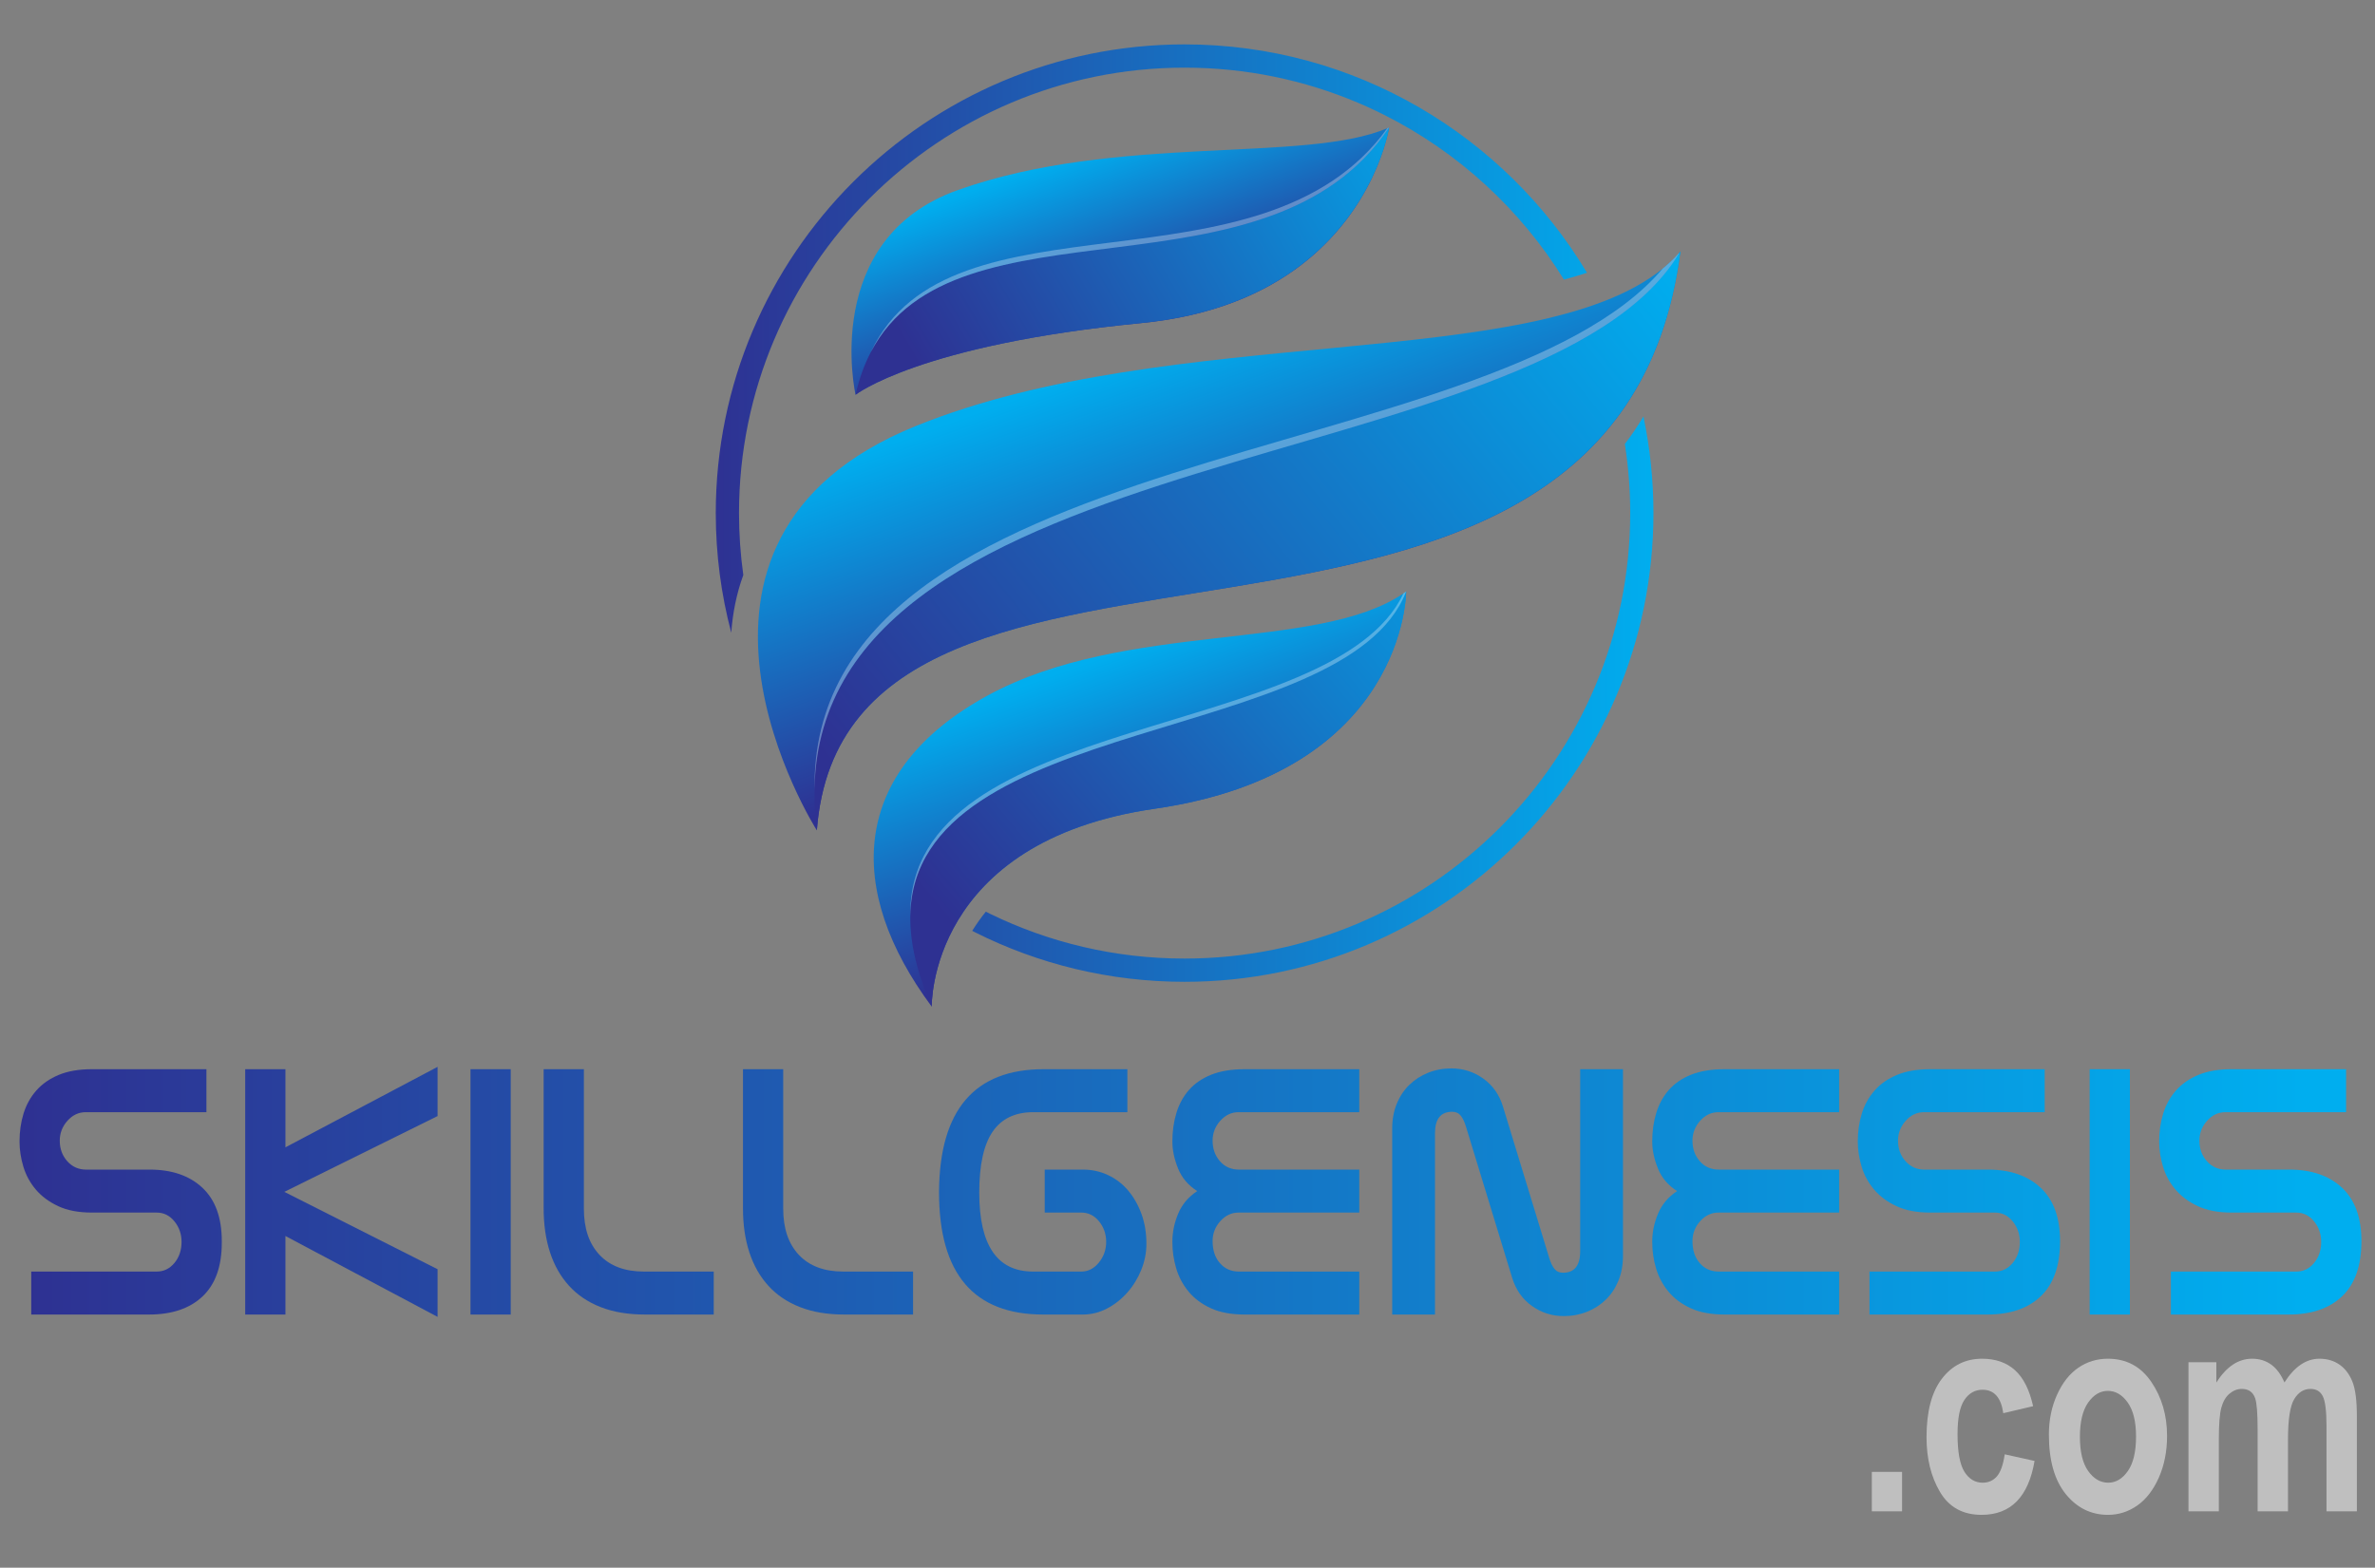 <?xml version="1.0" encoding="UTF-8" standalone="no"?>
<!-- Created with Inkscape (http://www.inkscape.org/) -->

<svg
   xmlns:dc="http://purl.org/dc/elements/1.1/"
   xmlns:cc="http://creativecommons.org/ns#"
   xmlns:rdf="http://www.w3.org/1999/02/22-rdf-syntax-ns#"
   xmlns:svg="http://www.w3.org/2000/svg"
   xmlns="http://www.w3.org/2000/svg"
   xmlns:sodipodi="http://sodipodi.sourceforge.net/DTD/sodipodi-0.dtd"
   xmlns:inkscape="http://www.inkscape.org/namespaces/inkscape"
   version="1.1"
   id="svg1226"
   xml:space="preserve"
   width="816"
   height="538.787"
   viewBox="0 0 816 538.787"
   sodipodi:docname="skillgenisis-recolored.svg"
   inkscape:version="0.92.3 (2405546, 2018-03-11)"><rect x="0" y="0" width="816" height="538.787" fill="#808080" stroke="none"/><defs
     id="defs1230"><clipPath
       clipPathUnits="userSpaceOnUse"
       id="clipPath1244"><path
         d="M 0,404.09 H 612 V 0 H 0 Z"
         id="path1242"
         inkscape:connector-curvature="0" /></clipPath><clipPath
       clipPathUnits="userSpaceOnUse"
       id="clipPath1834"><path
         d="M 0,1500 H 1500 V 0 H 0 Z"
         id="path1832"
         inkscape:connector-curvature="0" /></clipPath><clipPath
       clipPathUnits="userSpaceOnUse"
       id="clipPath1842"><path
         d="m 131.653,921.359 h 195.866 v -84.93 H 131.653 Z"
         id="path1840"
         inkscape:connector-curvature="0" /></clipPath><clipPath
       clipPathUnits="userSpaceOnUse"
       id="clipPath1814"><path
         d="m 131.653,836.429 c -0.026,-0.076 -0.077,-0.154 -0.129,-0.232 v 0 c -2.399,-4.643 -4.309,-9.932 -5.65,-15.892 v 0 c 0,0 24.07,18.937 107.916,27.089 v 0 c 53.715,5.237 77.062,34.133 86.918,54.203 v 0 c 0.128,0.284 0.258,0.542 0.387,0.775 v 0 c 5.211,10.888 6.424,18.988 6.424,18.988 v 0 C 281.622,852.502 163.515,897.599 131.653,836.429"
         id="path1812"
         inkscape:connector-curvature="0" /></clipPath><linearGradient
       x1="0"
       y1="0"
       x2="1"
       y2="0"
       gradientUnits="userSpaceOnUse"
       gradientTransform="matrix(194.691,113.032,113.032,-194.691,154.623,823.462)"
       spreadMethod="pad"
       id="linearGradient1824"><stop
         style="stop-opacity:1;stop-color:#2e3192"
         offset="0"
         id="stop1820" /><stop
         style="stop-opacity:1;stop-color:#00aeef"
         offset="1"
         id="stop1822" /></linearGradient><clipPath
       clipPathUnits="userSpaceOnUse"
       id="clipPath1790"><path
         d="M 0,1500 H 1500 V 0 H 0 Z"
         id="path1788"
         inkscape:connector-curvature="0" /></clipPath><clipPath
       clipPathUnits="userSpaceOnUse"
       id="clipPath1798"><path
         d="M 146.559,745.876 H 333.865 V 623.305 H 146.559 Z"
         id="path1796"
         inkscape:connector-curvature="0" /></clipPath><clipPath
       clipPathUnits="userSpaceOnUse"
       id="clipPath1770"><path
         d="M 333.865,745.694 C 310.852,687.235 147.777,700.418 146.565,623.305 v 0 c -0.155,-9.856 2.347,-21.181 8.101,-34.312 v 0 c 0,0 -1.419,62.407 84.284,74.815 v 0 c 95.017,13.752 95.017,82.118 95.017,82.118 v 0 c -0.024,-0.076 -0.05,-0.154 -0.102,-0.232"
         id="path1768"
         inkscape:connector-curvature="0" /></clipPath><linearGradient
       x1="0"
       y1="0"
       x2="1"
       y2="0"
       gradientUnits="userSpaceOnUse"
       gradientTransform="matrix(205.746,172.853,172.853,-205.746,165.04,616.805)"
       spreadMethod="pad"
       id="linearGradient1780"><stop
         style="stop-opacity:1;stop-color:#2e3192"
         offset="0"
         id="stop1776" /><stop
         style="stop-opacity:1;stop-color:#00aeef"
         offset="1"
         id="stop1778" /></linearGradient><clipPath
       clipPathUnits="userSpaceOnUse"
       id="clipPath1746"><path
         d="M 0,1500 H 1500 V 0 H 0 Z"
         id="path1744"
         inkscape:connector-curvature="0" /></clipPath><clipPath
       clipPathUnits="userSpaceOnUse"
       id="clipPath1754"><path
         d="M 110.358,873.941 H 437.113 V 670.852 H 110.358 Z"
         id="path1752"
         inkscape:connector-curvature="0" /></clipPath><clipPath
       clipPathUnits="userSpaceOnUse"
       id="clipPath1726"><path
         d="M 437.061,873.633 C 385.05,788.057 112.227,805.317 110.369,670.853 v 0 c -0.078,-4.85 0.207,-9.934 0.876,-15.222 v 0 c 10.965,144.474 301.85,28.38 326.358,218.852 v 0 c -0.181,-0.284 -0.336,-0.568 -0.542,-0.85"
         id="path1724"
         inkscape:connector-curvature="0" /></clipPath><linearGradient
       x1="0"
       y1="0"
       x2="1"
       y2="0"
       gradientUnits="userSpaceOnUse"
       gradientTransform="matrix(287.014,227.676,227.676,-287.014,134.728,658.656)"
       spreadMethod="pad"
       id="linearGradient1736"><stop
         style="stop-opacity:1;stop-color:#2e3192"
         offset="0"
         id="stop1732" /><stop
         style="stop-opacity:1;stop-color:#00aeef"
         offset="1"
         id="stop1734" /></linearGradient><clipPath
       clipPathUnits="userSpaceOnUse"
       id="clipPath1706"><path
         d="m 333.865,745.876 c -0.31,-0.232 -0.619,-0.464 -0.928,-0.672 v 0 C 300.198,722.966 227.78,734.989 175.744,706.584 v 0 c -52.295,-28.56 -53.843,-73.528 -21.078,-117.591 v 0 c 0,0 -1.419,62.407 84.284,74.815 v 0 c 95.017,13.752 95.017,82.118 95.017,82.118 v 0 c -0.024,-0.025 -0.076,-0.05 -0.102,-0.05"
         id="path1704"
         inkscape:connector-curvature="0" /></clipPath><linearGradient
       x1="0"
       y1="0"
       x2="1"
       y2="0"
       gradientUnits="userSpaceOnUse"
       gradientTransform="matrix(-33.166,92.866,92.866,33.166,254.939,629.129)"
       spreadMethod="pad"
       id="linearGradient1716"><stop
         style="stop-opacity:1;stop-color:#2e3192"
         offset="0"
         id="stop1712" /><stop
         style="stop-opacity:1;stop-color:#00aeef"
         offset="1"
         id="stop1714" /></linearGradient><clipPath
       clipPathUnits="userSpaceOnUse"
       id="clipPath1686"><path
         d="m 326.848,921.076 c -31.32,-13.313 -102.371,-2.063 -162.275,-23.375 v 0 C 112.536,879.23 125.874,820.305 125.874,820.305 v 0 c 0,0 24.07,18.937 107.916,27.089 v 0 c 54.411,5.315 77.681,34.88 87.305,54.978 v 0 c 5.211,10.888 6.424,18.988 6.424,18.988 v 0 c -0.233,-0.104 -0.439,-0.206 -0.671,-0.284"
         id="path1684"
         inkscape:connector-curvature="0" /></clipPath><linearGradient
       x1="0"
       y1="0"
       x2="1"
       y2="0"
       gradientUnits="userSpaceOnUse"
       gradientTransform="matrix(-23.647,66.21,66.21,23.647,235.408,846.441)"
       spreadMethod="pad"
       id="linearGradient1696"><stop
         style="stop-opacity:1;stop-color:#2e3192"
         offset="0"
         id="stop1692" /><stop
         style="stop-opacity:1;stop-color:#00aeef"
         offset="1"
         id="stop1694" /></linearGradient><clipPath
       clipPathUnits="userSpaceOnUse"
       id="clipPath1666"><path
         d="m 437.113,873.94 c -1.859,-2.141 -3.948,-4.101 -6.218,-5.959 v 0 C 382.289,828.458 245.323,847.704 148.654,808.489 v 0 C 41.589,765.069 111.245,655.631 111.245,655.631 v 0 c 10.965,144.474 301.85,28.38 326.358,218.852 v 0 c -0.155,-0.181 -0.31,-0.361 -0.49,-0.543"
         id="path1664"
         inkscape:connector-curvature="0" /></clipPath><linearGradient
       x1="0"
       y1="0"
       x2="1"
       y2="0"
       gradientUnits="userSpaceOnUse"
       gradientTransform="matrix(-41.487,116.165,116.165,41.487,287.41,723.955)"
       spreadMethod="pad"
       id="linearGradient1676"><stop
         style="stop-opacity:1;stop-color:#2e3192"
         offset="0"
         id="stop1672" /><stop
         style="stop-opacity:1;stop-color:#00aeef"
         offset="1"
         id="stop1674" /></linearGradient><clipPath
       clipPathUnits="userSpaceOnUse"
       id="clipPath1646"><path
         d="m 73.048,775.57 c 0,-15.628 2.031,-30.784 5.856,-45.229 v 0 c 0.522,7.292 1.933,14.641 4.551,21.819 v 0 c -1.068,7.651 -1.622,15.465 -1.622,23.41 v 0 c 0,92.849 75.555,168.398 168.405,168.398 v 0 c 23.205,0 45.344,-4.723 65.483,-13.256 v 0 c 2.128,-0.897 4.224,-1.843 6.305,-2.83 v 0 c 0.204,-0.089 0.399,-0.187 0.595,-0.277 v 0 c 1.012,-0.481 2.007,-0.97 3.002,-1.476 v 0 c 28.01,-14.079 51.575,-35.752 67.979,-62.294 v 0 c 2.993,0.816 5.905,1.673 8.712,2.594 v 0 c -30.996,51.674 -87.564,86.332 -152.076,86.332 v 0 c -97.711,0 -177.19,-79.48 -177.19,-177.191 m 343.572,26.135 c 1.33,-8.516 2.023,-17.243 2.023,-26.135 v 0 c 0,-92.857 -75.556,-168.405 -168.405,-168.405 v 0 c -26.306,0 -51.225,6.068 -73.436,16.885 v 0 c -0.571,0.277 -1.134,0.554 -1.696,0.84 v 0 c -1.95,-2.414 -3.646,-4.838 -5.139,-7.243 v 0 c 0.383,-0.205 0.767,-0.4 1.158,-0.596 v 0 c 23.818,-11.949 50.694,-18.671 79.113,-18.671 v 0 c 97.694,0 177.19,79.496 177.19,177.19 v 0 c 0,12.52 -1.305,24.732 -3.785,36.518 v 0 c -2.178,-3.654 -4.518,-7.113 -7.023,-10.383"
         id="path1644"
         inkscape:connector-curvature="0" /></clipPath><linearGradient
       x1="0"
       y1="0"
       x2="1"
       y2="0"
       gradientUnits="userSpaceOnUse"
       gradientTransform="matrix(354.381,0,0,-354.381,73.047,775.57)"
       spreadMethod="pad"
       id="linearGradient1656"><stop
         style="stop-opacity:1;stop-color:#2e3192"
         offset="0"
         id="stop1652" /><stop
         style="stop-opacity:1;stop-color:#00aeef"
         offset="1"
         id="stop1654" /></linearGradient><clipPath
       clipPathUnits="userSpaceOnUse"
       id="clipPath1624"><path
         d="M 0,1500 H 1500 V 0 H 0 Z"
         id="path1622"
         inkscape:connector-curvature="0" /></clipPath><clipPath
       clipPathUnits="userSpaceOnUse"
       id="clipPath1604"><path
         d="m 1376.735,808.919 c -5.181,0 -9.604,-0.71 -13.268,-2.126 v 0 c -3.665,-1.417 -6.671,-3.372 -9.017,-5.864 v 0 c -2.346,-2.492 -4.058,-5.377 -5.131,-8.65 v 0 c -1.077,-3.276 -1.613,-6.77 -1.613,-10.483 v 0 c 0,-3.129 0.513,-6.282 1.539,-9.457 v 0 c 1.027,-3.177 2.687,-6.037 4.985,-8.576 v 0 c 2.295,-2.544 5.278,-4.619 8.944,-6.232 v 0 c 3.665,-1.613 8.185,-2.419 13.561,-2.419 v 0 h 25.95 c 2.834,0 5.206,-1.1 7.112,-3.299 v 0 c 1.906,-2.199 2.858,-4.765 2.858,-7.697 v 0 c 0,-3.13 -0.952,-5.769 -2.858,-7.917 v 0 c -1.906,-2.151 -4.278,-3.225 -7.112,-3.225 v 0 h -50.287 v -16.129 h 47.209 c 9.185,0 16.347,2.296 21.479,6.891 v 0 c 5.131,4.594 7.697,11.485 7.697,20.673 v 0 c 0,8.797 -2.591,15.468 -7.77,20.013 v 0 c -5.182,4.545 -12.221,6.817 -21.112,6.817 v 0 h -25.511 c -3.031,0 -5.549,1.049 -7.551,3.152 v 0 c -2.005,2.101 -3.006,4.667 -3.006,7.698 v 0 c 0,2.833 1.026,5.326 3.079,7.477 v 0 c 2.053,2.149 4.495,3.226 7.331,3.226 v 0 h 48.382 v 16.127 z"
         id="path1602"
         inkscape:connector-curvature="0" /></clipPath><linearGradient
       x1="0"
       y1="0"
       x2="1"
       y2="0"
       gradientUnits="userSpaceOnUse"
       gradientTransform="matrix(913.021,-9.191,-9.191,-913.021,492.793,771.89)"
       spreadMethod="pad"
       id="linearGradient1614"><stop
         style="stop-opacity:1;stop-color:#2e3192"
         offset="0"
         id="stop1610" /><stop
         style="stop-opacity:1;stop-color:#00aeef"
         offset="1"
         id="stop1612" /></linearGradient><clipPath
       clipPathUnits="userSpaceOnUse"
       id="clipPath1584"><path
         d="m 1319.85,716.845 h 16.127 v 92.074 h -16.127 z"
         id="path1582"
         inkscape:connector-curvature="0" /></clipPath><linearGradient
       x1="0"
       y1="0"
       x2="1"
       y2="0"
       gradientUnits="userSpaceOnUse"
       gradientTransform="matrix(913.021,-9.191,-9.191,-913.021,492.787,771.29)"
       spreadMethod="pad"
       id="linearGradient1594"><stop
         style="stop-opacity:1;stop-color:#2e3192"
         offset="0"
         id="stop1590" /><stop
         style="stop-opacity:1;stop-color:#00aeef"
         offset="1"
         id="stop1592" /></linearGradient><clipPath
       clipPathUnits="userSpaceOnUse"
       id="clipPath1564"><path
         d="m 1255.927,808.919 c -5.182,0 -9.603,-0.71 -13.269,-2.126 v 0 c -3.665,-1.417 -6.671,-3.372 -9.016,-5.864 v 0 c -2.346,-2.492 -4.058,-5.377 -5.132,-8.65 v 0 c -1.077,-3.276 -1.613,-6.77 -1.613,-10.483 v 0 c 0,-3.129 0.513,-6.282 1.539,-9.457 v 0 c 1.027,-3.177 2.688,-6.037 4.986,-8.576 v 0 c 2.295,-2.544 5.277,-4.619 8.943,-6.232 v 0 c 3.665,-1.613 8.185,-2.419 13.562,-2.419 v 0 h 25.95 c 2.834,0 5.205,-1.1 7.111,-3.299 v 0 c 1.906,-2.199 2.858,-4.765 2.858,-7.697 v 0 c 0,-3.13 -0.952,-5.769 -2.858,-7.917 v 0 c -1.906,-2.151 -4.277,-3.225 -7.111,-3.225 v 0 h -50.288 v -16.129 h 47.21 c 9.186,0 16.347,2.296 21.479,6.891 v 0 c 5.131,4.594 7.696,11.485 7.696,20.673 v 0 c 0,8.797 -2.591,15.468 -7.77,20.013 v 0 c -5.181,4.545 -12.219,6.817 -21.112,6.817 v 0 h -25.511 c -3.031,0 -5.549,1.049 -7.551,3.152 v 0 c -2.005,2.101 -3.006,4.667 -3.006,7.698 v 0 c 0,2.833 1.027,5.326 3.079,7.477 v 0 c 2.053,2.149 4.496,3.226 7.331,3.226 v 0 h 48.383 v 16.127 z"
         id="path1562"
         inkscape:connector-curvature="0" /></clipPath><linearGradient
       x1="0"
       y1="0"
       x2="1"
       y2="0"
       gradientUnits="userSpaceOnUse"
       gradientTransform="matrix(913.021,-9.191,-9.191,-913.021,492.781,770.674)"
       spreadMethod="pad"
       id="linearGradient1574"><stop
         style="stop-opacity:1;stop-color:#2e3192"
         offset="0"
         id="stop1570" /><stop
         style="stop-opacity:1;stop-color:#00aeef"
         offset="1"
         id="stop1572" /></linearGradient><clipPath
       clipPathUnits="userSpaceOnUse"
       id="clipPath1544"><path
         d="m 1173.53,808.919 c -5.278,0 -9.75,-0.685 -13.415,-2.052 v 0 c -3.665,-1.371 -6.648,-3.276 -8.943,-5.719 v 0 c -2.298,-2.443 -3.984,-5.328 -5.059,-8.649 v 0 c -1.076,-3.325 -1.612,-6.892 -1.612,-10.703 v 0 c 0,-3.226 0.756,-6.598 2.273,-10.117 v 0 c 1.513,-3.518 4.079,-6.354 7.696,-8.503 v 0 c -3.519,-2.151 -6.061,-4.962 -7.623,-8.431 v 0 c -1.565,-3.47 -2.346,-7.014 -2.346,-10.629 v 0 c 0,-3.422 0.512,-6.744 1.539,-9.97 v 0 c 1.026,-3.225 2.688,-6.134 4.985,-8.724 v 0 c 2.295,-2.59 5.278,-4.668 8.944,-6.23 v 0 c 3.664,-1.565 8.184,-2.347 13.561,-2.347 v 0 h 45.89 v 16.129 h -48.236 c -3.129,0 -5.67,1.048 -7.624,3.151 v 0 c -1.955,2.102 -2.932,4.861 -2.932,8.284 v 0 c 0,2.833 1.026,5.326 3.079,7.477 v 0 c 2.053,2.149 4.495,3.226 7.331,3.226 v 0 h 48.382 v 16.127 h -48.236 c -3.129,0 -5.67,1.049 -7.624,3.152 v 0 c -1.955,2.101 -2.932,4.667 -2.932,7.698 v 0 c 0,2.833 1.026,5.326 3.079,7.477 v 0 c 2.053,2.149 4.495,3.226 7.331,3.226 v 0 h 48.382 v 16.127 z"
         id="path1542"
         inkscape:connector-curvature="0" /></clipPath><linearGradient
       x1="0"
       y1="0"
       x2="1"
       y2="0"
       gradientUnits="userSpaceOnUse"
       gradientTransform="matrix(913.021,-9.191,-9.191,-913.021,492.774,769.965)"
       spreadMethod="pad"
       id="linearGradient1554"><stop
         style="stop-opacity:1;stop-color:#2e3192"
         offset="0"
         id="stop1550" /><stop
         style="stop-opacity:1;stop-color:#00aeef"
         offset="1"
         id="stop1552" /></linearGradient><clipPath
       clipPathUnits="userSpaceOnUse"
       id="clipPath1524"><path
         d="m 1054.701,807.6 c -2.884,-1.077 -5.401,-2.591 -7.551,-4.545 v 0 c -2.151,-1.957 -3.837,-4.326 -5.057,-7.111 v 0 c -1.224,-2.786 -1.833,-5.89 -1.833,-9.31 v 0 -69.789 h 17.154 v 68.03 c 0,5.374 2.295,8.064 6.891,8.064 v 0 c 1.465,0 2.613,-0.491 3.445,-1.467 v 0 c 0.829,-0.978 1.539,-2.396 2.126,-4.252 v 0 l 18.473,-56.593 c 1.466,-4.496 4.105,-8.016 7.918,-10.556 v 0 c 3.811,-2.542 8.063,-3.812 12.754,-3.812 v 0 c 3.322,0 6.426,0.539 9.311,1.613 v 0 c 2.882,1.074 5.399,2.589 7.55,4.545 v 0 c 2.149,1.954 3.835,4.325 5.058,7.11 v 0 c 1.221,2.787 1.833,5.888 1.833,9.311 v 0 70.081 h -17.154 v -68.322 c 0,-5.376 -2.297,-8.064 -6.89,-8.064 v 0 c -1.466,0 -2.616,0.488 -3.446,1.467 v 0 c -0.832,0.976 -1.54,2.393 -2.126,4.251 v 0 l -18.473,56.593 c -1.467,4.495 -4.106,8.014 -7.918,10.556 v 0 c -3.811,2.541 -8.063,3.812 -12.755,3.812 v 0 c -3.323,0 -6.428,-0.538 -9.31,-1.612"
         id="path1522"
         inkscape:connector-curvature="0" /></clipPath><linearGradient
       x1="0"
       y1="0"
       x2="1"
       y2="0"
       gradientUnits="userSpaceOnUse"
       gradientTransform="matrix(913.021,-9.191,-9.191,-913.021,492.763,768.86)"
       spreadMethod="pad"
       id="linearGradient1534"><stop
         style="stop-opacity:1;stop-color:#2e3192"
         offset="0"
         id="stop1530" /><stop
         style="stop-opacity:1;stop-color:#00aeef"
         offset="1"
         id="stop1532" /></linearGradient><clipPath
       clipPathUnits="userSpaceOnUse"
       id="clipPath1504"><path
         d="m 981.175,808.919 c -5.278,0 -9.749,-0.685 -13.414,-2.052 v 0 c -3.667,-1.371 -6.648,-3.276 -8.943,-5.719 v 0 c -2.299,-2.443 -3.985,-5.328 -5.059,-8.649 v 0 c -1.077,-3.325 -1.612,-6.892 -1.612,-10.703 v 0 c 0,-3.226 0.755,-6.598 2.272,-10.117 v 0 c 1.513,-3.518 4.08,-6.354 7.697,-8.503 v 0 c -3.52,-2.151 -6.061,-4.962 -7.624,-8.431 v 0 c -1.564,-3.47 -2.345,-7.014 -2.345,-10.629 v 0 c 0,-3.422 0.512,-6.744 1.539,-9.97 v 0 c 1.026,-3.225 2.687,-6.134 4.985,-8.724 v 0 c 2.295,-2.59 5.278,-4.668 8.943,-6.23 v 0 c 3.665,-1.565 8.185,-2.347 13.561,-2.347 v 0 h 45.891 v 16.129 H 978.83 c -3.13,0 -5.67,1.048 -7.624,3.151 v 0 c -1.956,2.102 -2.933,4.861 -2.933,8.284 v 0 c 0,2.833 1.027,5.326 3.08,7.477 v 0 c 2.052,2.149 4.494,3.226 7.33,3.226 v 0 h 48.383 v 16.127 H 978.83 c -3.13,0 -5.67,1.049 -7.624,3.152 v 0 c -1.956,2.101 -2.933,4.667 -2.933,7.698 v 0 c 0,2.833 1.027,5.326 3.08,7.477 v 0 c 2.052,2.149 4.494,3.226 7.33,3.226 v 0 h 48.383 v 16.127 z"
         id="path1502"
         inkscape:connector-curvature="0" /></clipPath><linearGradient
       x1="0"
       y1="0"
       x2="1"
       y2="0"
       gradientUnits="userSpaceOnUse"
       gradientTransform="matrix(913.021,-9.191,-9.191,-913.021,492.754,768.029)"
       spreadMethod="pad"
       id="linearGradient1514"><stop
         style="stop-opacity:1;stop-color:#2e3192"
         offset="0"
         id="stop1510" /><stop
         style="stop-opacity:1;stop-color:#00aeef"
         offset="1"
         id="stop1512" /></linearGradient><clipPath
       clipPathUnits="userSpaceOnUse"
       id="clipPath1484"><path
         d="m 900.539,808.919 c -27.662,0 -41.638,-15.248 -41.932,-45.743 v 0 -0.44 c 0,-30.594 13.928,-45.891 41.785,-45.891 v 0 h 15.834 c 3.42,0 6.672,0.757 9.751,2.273 v 0 c 3.079,1.515 5.79,3.519 8.137,6.011 v 0 c 2.345,2.493 4.201,5.327 5.571,8.504 v 0 c 1.368,3.175 2.052,6.425 2.052,9.75 v 0 c 0,4.104 -0.66,7.843 -1.979,11.216 v 0 c -1.32,3.372 -3.104,6.304 -5.352,8.796 v 0 c -2.249,2.493 -4.936,4.422 -8.063,5.792 v 0 c -3.129,1.368 -6.451,2.052 -9.97,2.052 v 0 h -15.395 v -16.127 h 14.661 c 2.834,0 5.206,-1.1 7.112,-3.299 v 0 c 1.906,-2.199 2.858,-4.765 2.858,-7.697 v 0 c 0,-2.933 -0.977,-5.523 -2.932,-7.77 v 0 c -1.956,-2.25 -4.302,-3.372 -7.038,-3.372 v 0 h -19.352 c -14.368,0 -21.553,9.871 -21.553,29.615 v 0 c 0,10.359 1.782,17.983 5.352,22.872 v 0 c 3.567,4.887 9.017,7.331 16.347,7.331 v 0 h 37.681 v 16.127 z"
         id="path1482"
         inkscape:connector-curvature="0" /></clipPath><linearGradient
       x1="0"
       y1="0"
       x2="1"
       y2="0"
       gradientUnits="userSpaceOnUse"
       gradientTransform="matrix(913.021,-9.191,-9.191,-913.021,492.746,767.154)"
       spreadMethod="pad"
       id="linearGradient1494"><stop
         style="stop-opacity:1;stop-color:#2e3192"
         offset="0"
         id="stop1490" /><stop
         style="stop-opacity:1;stop-color:#00aeef"
         offset="1"
         id="stop1492" /></linearGradient><clipPath
       clipPathUnits="userSpaceOnUse"
       id="clipPath1464"><path
         d="m 780.023,808.919 v -52.195 c 0,-6.157 0.854,-11.68 2.565,-16.567 v 0 c 1.709,-4.889 4.251,-9.067 7.624,-12.535 v 0 c 3.372,-3.47 7.598,-6.134 12.682,-7.99 v 0 c 5.082,-1.859 10.997,-2.787 17.74,-2.787 v 0 h 27.564 v 16.129 h -28.004 c -7.624,0 -13.538,2.075 -17.74,6.23 v 0 c -4.203,4.154 -6.303,9.945 -6.303,17.374 v 0 52.341 z"
         id="path1462"
         inkscape:connector-curvature="0" /></clipPath><linearGradient
       x1="0"
       y1="0"
       x2="1"
       y2="0"
       gradientUnits="userSpaceOnUse"
       gradientTransform="matrix(913.021,-9.191,-9.191,-913.021,492.735,766.058)"
       spreadMethod="pad"
       id="linearGradient1474"><stop
         style="stop-opacity:1;stop-color:#2e3192"
         offset="0"
         id="stop1470" /><stop
         style="stop-opacity:1;stop-color:#00aeef"
         offset="1"
         id="stop1472" /></linearGradient><clipPath
       clipPathUnits="userSpaceOnUse"
       id="clipPath1444"><path
         d="m 700.118,808.919 v -52.195 c 0,-6.157 0.854,-11.68 2.566,-16.567 v 0 c 1.709,-4.889 4.252,-9.067 7.624,-12.535 v 0 c 3.371,-3.47 7.599,-6.134 12.682,-7.99 v 0 c 5.081,-1.859 10.996,-2.787 17.74,-2.787 v 0 h 27.564 v 16.129 H 740.29 c -7.623,0 -13.538,2.075 -17.739,6.23 v 0 c -4.205,4.154 -6.306,9.945 -6.306,17.374 v 0 52.341 z"
         id="path1442"
         inkscape:connector-curvature="0" /></clipPath><linearGradient
       x1="0"
       y1="0"
       x2="1"
       y2="0"
       gradientUnits="userSpaceOnUse"
       gradientTransform="matrix(913.021,-9.191,-9.191,-913.021,492.726,765.254)"
       spreadMethod="pad"
       id="linearGradient1454"><stop
         style="stop-opacity:1;stop-color:#2e3192"
         offset="0"
         id="stop1450" /><stop
         style="stop-opacity:1;stop-color:#00aeef"
         offset="1"
         id="stop1452" /></linearGradient><clipPath
       clipPathUnits="userSpaceOnUse"
       id="clipPath1424"><path
         d="m 670.796,716.845 h 16.127 v 92.074 h -16.127 z"
         id="path1422"
         inkscape:connector-curvature="0" /></clipPath><linearGradient
       x1="0"
       y1="0"
       x2="1"
       y2="0"
       gradientUnits="userSpaceOnUse"
       gradientTransform="matrix(913.021,-9.191,-9.191,-913.021,492.721,764.756)"
       spreadMethod="pad"
       id="linearGradient1434"><stop
         style="stop-opacity:1;stop-color:#2e3192"
         offset="0"
         id="stop1430" /><stop
         style="stop-opacity:1;stop-color:#00aeef"
         offset="1"
         id="stop1432" /></linearGradient><clipPath
       clipPathUnits="userSpaceOnUse"
       id="clipPath1404"><path
         d="m 596.61,779.597 v 29.322 h -16.128 v -92.074 h 16.128 v 29.47 l 60.991,-30.349 v 17.887 l -61.431,29.029 61.431,28.444 v 18.472 z"
         id="path1402"
         inkscape:connector-curvature="0" /></clipPath><linearGradient
       x1="0"
       y1="0"
       x2="1"
       y2="0"
       gradientUnits="userSpaceOnUse"
       gradientTransform="matrix(913.021,-9.191,-9.191,-913.021,492.719,764.542)"
       spreadMethod="pad"
       id="linearGradient1414"><stop
         style="stop-opacity:1;stop-color:#2e3192"
         offset="0"
         id="stop1410" /><stop
         style="stop-opacity:1;stop-color:#00aeef"
         offset="1"
         id="stop1412" /></linearGradient><clipPath
       clipPathUnits="userSpaceOnUse"
       id="clipPath1384"><path
         d="m 519.052,808.919 c -5.183,0 -9.603,-0.71 -13.269,-2.126 v 0 c -3.665,-1.417 -6.671,-3.372 -9.016,-5.864 v 0 c -2.347,-2.492 -4.057,-5.377 -5.132,-8.65 v 0 c -1.076,-3.276 -1.613,-6.77 -1.613,-10.483 v 0 c 0,-3.129 0.513,-6.282 1.539,-9.457 v 0 c 1.027,-3.177 2.688,-6.037 4.985,-8.576 v 0 c 2.296,-2.544 5.279,-4.619 8.944,-6.232 v 0 c 3.665,-1.613 8.185,-2.419 13.562,-2.419 v 0 h 25.95 c 2.834,0 5.205,-1.1 7.111,-3.299 v 0 c 1.906,-2.199 2.859,-4.765 2.859,-7.697 v 0 c 0,-3.13 -0.953,-5.769 -2.859,-7.917 v 0 c -1.906,-2.151 -4.277,-3.225 -7.111,-3.225 v 0 h -50.288 v -16.129 h 47.209 c 9.187,0 16.348,2.273 21.48,6.818 v 0 c 5.131,4.545 7.696,11.264 7.696,20.159 v 0 0.587 c 0,8.797 -2.591,15.468 -7.77,20.013 v 0 c -5.181,4.545 -12.219,6.817 -21.112,6.817 v 0 h -25.511 c -3.031,0 -5.549,1.049 -7.551,3.152 v 0 c -2.004,2.101 -3.006,4.667 -3.006,7.698 v 0 c 0,2.833 1.027,5.326 3.079,7.477 v 0 c 2.053,2.149 4.495,3.226 7.332,3.226 v 0 h 48.382 v 16.127 z"
         id="path1382"
         inkscape:connector-curvature="0" /></clipPath><linearGradient
       x1="0"
       y1="0"
       x2="1"
       y2="0"
       gradientUnits="userSpaceOnUse"
       gradientTransform="matrix(913.021,-9.191,-9.191,-913.021,492.706,763.256)"
       spreadMethod="pad"
       id="linearGradient1394"><stop
         style="stop-opacity:1;stop-color:#2e3192"
         offset="0"
         id="stop1390" /><stop
         style="stop-opacity:1;stop-color:#00aeef"
         offset="1"
         id="stop1392" /></linearGradient></defs><sodipodi:namedview
     pagecolor="#ffffff"
     bordercolor="#666666"
     borderopacity="1"
     objecttolerance="10"
     gridtolerance="10"
     guidetolerance="10"
     inkscape:pageopacity="0"
     inkscape:pageshadow="2"
     inkscape:window-width="1366"
     inkscape:window-height="703"
     id="namedview1228"
     showgrid="false"
     inkscape:zoom="1.0294643"
     inkscape:cx="433.87414"
     inkscape:cy="316.54356"
     inkscape:window-x="0"
     inkscape:window-y="0"
     inkscape:window-maximized="1"
     inkscape:current-layer="g1234" /><g
     id="g1234"
     inkscape:groupmode="layer"
     inkscape:label="Tutocademy"
     transform="matrix(1.333,0,0,-1.333,0,538.787)"><g
       transform="matrix(0.643,0,0,0.687,-310.052,-427.199)"
       id="g1378"><g
         id="g1380"
         clip-path="url(#clipPath1384)"><g
           id="g1386"><g
             id="g1388"><path
               d="m 519.052,808.919 c -5.183,0 -9.603,-0.71 -13.269,-2.126 v 0 c -3.665,-1.417 -6.671,-3.372 -9.016,-5.864 v 0 c -2.347,-2.492 -4.057,-5.377 -5.132,-8.65 v 0 c -1.076,-3.276 -1.613,-6.77 -1.613,-10.483 v 0 c 0,-3.129 0.513,-6.282 1.539,-9.457 v 0 c 1.027,-3.177 2.688,-6.037 4.985,-8.576 v 0 c 2.296,-2.544 5.279,-4.619 8.944,-6.232 v 0 c 3.665,-1.613 8.185,-2.419 13.562,-2.419 v 0 h 25.95 c 2.834,0 5.205,-1.1 7.111,-3.299 v 0 c 1.906,-2.199 2.859,-4.765 2.859,-7.697 v 0 c 0,-3.13 -0.953,-5.769 -2.859,-7.917 v 0 c -1.906,-2.151 -4.277,-3.225 -7.111,-3.225 v 0 h -50.288 v -16.129 h 47.209 c 9.187,0 16.348,2.273 21.48,6.818 v 0 c 5.131,4.545 7.696,11.264 7.696,20.159 v 0 0.587 c 0,8.797 -2.591,15.468 -7.77,20.013 v 0 c -5.181,4.545 -12.219,6.817 -21.112,6.817 v 0 h -25.511 c -3.031,0 -5.549,1.049 -7.551,3.152 v 0 c -2.004,2.101 -3.006,4.667 -3.006,7.698 v 0 c 0,2.833 1.027,5.326 3.079,7.477 v 0 c 2.053,2.149 4.495,3.226 7.332,3.226 v 0 h 48.382 v 16.127 z"
               style="fill:url(#linearGradient1394);stroke:none"
               id="path1396"
               inkscape:connector-curvature="0" /></g></g></g></g><g
       transform="matrix(0.643,0,0,0.687,-310.052,-427.199)"
       id="g1398"><g
         id="g1400"
         clip-path="url(#clipPath1404)"><g
           id="g1406"><g
             id="g1408"><path
               d="m 596.61,779.597 v 29.322 h -16.128 v -92.074 h 16.128 v 29.47 l 60.991,-30.349 v 17.887 l -61.431,29.029 61.431,28.444 v 18.472 z"
               style="fill:url(#linearGradient1414);stroke:none"
               id="path1416"
               inkscape:connector-curvature="0" /></g></g></g></g><g
       transform="matrix(0.643,0,0,0.687,-310.052,-427.199)"
       id="g1418"><g
         id="g1420"
         clip-path="url(#clipPath1424)"><g
           id="g1426"><g
             id="g1428"><path
               d="m 670.796,716.845 h 16.127 v 92.074 h -16.127 z"
               style="fill:url(#linearGradient1434);stroke:none"
               id="path1436"
               inkscape:connector-curvature="0" /></g></g></g></g><g
       transform="matrix(0.643,0,0,0.687,-310.052,-427.199)"
       id="g1438"><g
         id="g1440"
         clip-path="url(#clipPath1444)"><g
           id="g1446"><g
             id="g1448"><path
               d="m 700.118,808.919 v -52.195 c 0,-6.157 0.854,-11.68 2.566,-16.567 v 0 c 1.709,-4.889 4.252,-9.067 7.624,-12.535 v 0 c 3.371,-3.47 7.599,-6.134 12.682,-7.99 v 0 c 5.081,-1.859 10.996,-2.787 17.74,-2.787 v 0 h 27.564 v 16.129 H 740.29 c -7.623,0 -13.538,2.075 -17.739,6.23 v 0 c -4.205,4.154 -6.306,9.945 -6.306,17.374 v 0 52.341 z"
               style="fill:url(#linearGradient1454);stroke:none"
               id="path1456"
               inkscape:connector-curvature="0" /></g></g></g></g><g
       transform="matrix(0.643,0,0,0.687,-310.052,-427.199)"
       id="g1458"><g
         id="g1460"
         clip-path="url(#clipPath1464)"><g
           id="g1466"><g
             id="g1468"><path
               d="m 780.023,808.919 v -52.195 c 0,-6.157 0.854,-11.68 2.565,-16.567 v 0 c 1.709,-4.889 4.251,-9.067 7.624,-12.535 v 0 c 3.372,-3.47 7.598,-6.134 12.682,-7.99 v 0 c 5.082,-1.859 10.997,-2.787 17.74,-2.787 v 0 h 27.564 v 16.129 h -28.004 c -7.624,0 -13.538,2.075 -17.74,6.23 v 0 c -4.203,4.154 -6.303,9.945 -6.303,17.374 v 0 52.341 z"
               style="fill:url(#linearGradient1474);stroke:none"
               id="path1476"
               inkscape:connector-curvature="0" /></g></g></g></g><g
       transform="matrix(0.643,0,0,0.687,-310.052,-427.199)"
       id="g1478"><g
         id="g1480"
         clip-path="url(#clipPath1484)"><g
           id="g1486"><g
             id="g1488"><path
               d="m 900.539,808.919 c -27.662,0 -41.638,-15.248 -41.932,-45.743 v 0 -0.44 c 0,-30.594 13.928,-45.891 41.785,-45.891 v 0 h 15.834 c 3.42,0 6.672,0.757 9.751,2.273 v 0 c 3.079,1.515 5.79,3.519 8.137,6.011 v 0 c 2.345,2.493 4.201,5.327 5.571,8.504 v 0 c 1.368,3.175 2.052,6.425 2.052,9.75 v 0 c 0,4.104 -0.66,7.843 -1.979,11.216 v 0 c -1.32,3.372 -3.104,6.304 -5.352,8.796 v 0 c -2.249,2.493 -4.936,4.422 -8.063,5.792 v 0 c -3.129,1.368 -6.451,2.052 -9.97,2.052 v 0 h -15.395 v -16.127 h 14.661 c 2.834,0 5.206,-1.1 7.112,-3.299 v 0 c 1.906,-2.199 2.858,-4.765 2.858,-7.697 v 0 c 0,-2.933 -0.977,-5.523 -2.932,-7.77 v 0 c -1.956,-2.25 -4.302,-3.372 -7.038,-3.372 v 0 h -19.352 c -14.368,0 -21.553,9.871 -21.553,29.615 v 0 c 0,10.359 1.782,17.983 5.352,22.872 v 0 c 3.567,4.887 9.017,7.331 16.347,7.331 v 0 h 37.681 v 16.127 z"
               style="fill:url(#linearGradient1494);stroke:none"
               id="path1496"
               inkscape:connector-curvature="0" /></g></g></g></g><g
       transform="matrix(0.643,0,0,0.687,-310.052,-427.199)"
       id="g1498"><g
         id="g1500"
         clip-path="url(#clipPath1504)"><g
           id="g1506"><g
             id="g1508"><path
               d="m 981.175,808.919 c -5.278,0 -9.749,-0.685 -13.414,-2.052 v 0 c -3.667,-1.371 -6.648,-3.276 -8.943,-5.719 v 0 c -2.299,-2.443 -3.985,-5.328 -5.059,-8.649 v 0 c -1.077,-3.325 -1.612,-6.892 -1.612,-10.703 v 0 c 0,-3.226 0.755,-6.598 2.272,-10.117 v 0 c 1.513,-3.518 4.08,-6.354 7.697,-8.503 v 0 c -3.52,-2.151 -6.061,-4.962 -7.624,-8.431 v 0 c -1.564,-3.47 -2.345,-7.014 -2.345,-10.629 v 0 c 0,-3.422 0.512,-6.744 1.539,-9.97 v 0 c 1.026,-3.225 2.687,-6.134 4.985,-8.724 v 0 c 2.295,-2.59 5.278,-4.668 8.943,-6.23 v 0 c 3.665,-1.565 8.185,-2.347 13.561,-2.347 v 0 h 45.891 v 16.129 H 978.83 c -3.13,0 -5.67,1.048 -7.624,3.151 v 0 c -1.956,2.102 -2.933,4.861 -2.933,8.284 v 0 c 0,2.833 1.027,5.326 3.08,7.477 v 0 c 2.052,2.149 4.494,3.226 7.33,3.226 v 0 h 48.383 v 16.127 H 978.83 c -3.13,0 -5.67,1.049 -7.624,3.152 v 0 c -1.956,2.101 -2.933,4.667 -2.933,7.698 v 0 c 0,2.833 1.027,5.326 3.08,7.477 v 0 c 2.052,2.149 4.494,3.226 7.33,3.226 v 0 h 48.383 v 16.127 z"
               style="fill:url(#linearGradient1514);stroke:none"
               id="path1516"
               inkscape:connector-curvature="0" /></g></g></g></g><g
       transform="matrix(0.643,0,0,0.687,-310.052,-427.199)"
       id="g1518"><g
         id="g1520"
         clip-path="url(#clipPath1524)"><g
           id="g1526"><g
             id="g1528"><path
               d="m 1054.701,807.6 c -2.884,-1.077 -5.401,-2.591 -7.551,-4.545 v 0 c -2.151,-1.957 -3.837,-4.326 -5.057,-7.111 v 0 c -1.224,-2.786 -1.833,-5.89 -1.833,-9.31 v 0 -69.789 h 17.154 v 68.03 c 0,5.374 2.295,8.064 6.891,8.064 v 0 c 1.465,0 2.613,-0.491 3.445,-1.467 v 0 c 0.829,-0.978 1.539,-2.396 2.126,-4.252 v 0 l 18.473,-56.593 c 1.466,-4.496 4.105,-8.016 7.918,-10.556 v 0 c 3.811,-2.542 8.063,-3.812 12.754,-3.812 v 0 c 3.322,0 6.426,0.539 9.311,1.613 v 0 c 2.882,1.074 5.399,2.589 7.55,4.545 v 0 c 2.149,1.954 3.835,4.325 5.058,7.11 v 0 c 1.221,2.787 1.833,5.888 1.833,9.311 v 0 70.081 h -17.154 v -68.322 c 0,-5.376 -2.297,-8.064 -6.89,-8.064 v 0 c -1.466,0 -2.616,0.488 -3.446,1.467 v 0 c -0.832,0.976 -1.54,2.393 -2.126,4.251 v 0 l -18.473,56.593 c -1.467,4.495 -4.106,8.014 -7.918,10.556 v 0 c -3.811,2.541 -8.063,3.812 -12.755,3.812 v 0 c -3.323,0 -6.428,-0.538 -9.31,-1.612"
               style="fill:url(#linearGradient1534);stroke:none"
               id="path1536"
               inkscape:connector-curvature="0" /></g></g></g></g><g
       transform="matrix(0.643,0,0,0.687,-310.052,-427.199)"
       id="g1538"><g
         id="g1540"
         clip-path="url(#clipPath1544)"><g
           id="g1546"><g
             id="g1548"><path
               d="m 1173.53,808.919 c -5.278,0 -9.75,-0.685 -13.415,-2.052 v 0 c -3.665,-1.371 -6.648,-3.276 -8.943,-5.719 v 0 c -2.298,-2.443 -3.984,-5.328 -5.059,-8.649 v 0 c -1.076,-3.325 -1.612,-6.892 -1.612,-10.703 v 0 c 0,-3.226 0.756,-6.598 2.273,-10.117 v 0 c 1.513,-3.518 4.079,-6.354 7.696,-8.503 v 0 c -3.519,-2.151 -6.061,-4.962 -7.623,-8.431 v 0 c -1.565,-3.47 -2.346,-7.014 -2.346,-10.629 v 0 c 0,-3.422 0.512,-6.744 1.539,-9.97 v 0 c 1.026,-3.225 2.688,-6.134 4.985,-8.724 v 0 c 2.295,-2.59 5.278,-4.668 8.944,-6.23 v 0 c 3.664,-1.565 8.184,-2.347 13.561,-2.347 v 0 h 45.89 v 16.129 h -48.236 c -3.129,0 -5.67,1.048 -7.624,3.151 v 0 c -1.955,2.102 -2.932,4.861 -2.932,8.284 v 0 c 0,2.833 1.026,5.326 3.079,7.477 v 0 c 2.053,2.149 4.495,3.226 7.331,3.226 v 0 h 48.382 v 16.127 h -48.236 c -3.129,0 -5.67,1.049 -7.624,3.152 v 0 c -1.955,2.101 -2.932,4.667 -2.932,7.698 v 0 c 0,2.833 1.026,5.326 3.079,7.477 v 0 c 2.053,2.149 4.495,3.226 7.331,3.226 v 0 h 48.382 v 16.127 z"
               style="fill:url(#linearGradient1554);stroke:none"
               id="path1556"
               inkscape:connector-curvature="0" /></g></g></g></g><g
       transform="matrix(0.643,0,0,0.687,-310.052,-427.199)"
       id="g1558"><g
         id="g1560"
         clip-path="url(#clipPath1564)"><g
           id="g1566"><g
             id="g1568"><path
               d="m 1255.927,808.919 c -5.182,0 -9.603,-0.71 -13.269,-2.126 v 0 c -3.665,-1.417 -6.671,-3.372 -9.016,-5.864 v 0 c -2.346,-2.492 -4.058,-5.377 -5.132,-8.65 v 0 c -1.077,-3.276 -1.613,-6.77 -1.613,-10.483 v 0 c 0,-3.129 0.513,-6.282 1.539,-9.457 v 0 c 1.027,-3.177 2.688,-6.037 4.986,-8.576 v 0 c 2.295,-2.544 5.277,-4.619 8.943,-6.232 v 0 c 3.665,-1.613 8.185,-2.419 13.562,-2.419 v 0 h 25.95 c 2.834,0 5.205,-1.1 7.111,-3.299 v 0 c 1.906,-2.199 2.858,-4.765 2.858,-7.697 v 0 c 0,-3.13 -0.952,-5.769 -2.858,-7.917 v 0 c -1.906,-2.151 -4.277,-3.225 -7.111,-3.225 v 0 h -50.288 v -16.129 h 47.21 c 9.186,0 16.347,2.296 21.479,6.891 v 0 c 5.131,4.594 7.696,11.485 7.696,20.673 v 0 c 0,8.797 -2.591,15.468 -7.77,20.013 v 0 c -5.181,4.545 -12.219,6.817 -21.112,6.817 v 0 h -25.511 c -3.031,0 -5.549,1.049 -7.551,3.152 v 0 c -2.005,2.101 -3.006,4.667 -3.006,7.698 v 0 c 0,2.833 1.027,5.326 3.079,7.477 v 0 c 2.053,2.149 4.496,3.226 7.331,3.226 v 0 h 48.383 v 16.127 z"
               style="fill:url(#linearGradient1574);stroke:none"
               id="path1576"
               inkscape:connector-curvature="0" /></g></g></g></g><g
       transform="matrix(0.643,0,0,0.687,-310.052,-427.199)"
       id="g1578"><g
         id="g1580"
         clip-path="url(#clipPath1584)"><g
           id="g1586"><g
             id="g1588"><path
               d="m 1319.85,716.845 h 16.127 v 92.074 h -16.127 z"
               style="fill:url(#linearGradient1594);stroke:none"
               id="path1596"
               inkscape:connector-curvature="0" /></g></g></g></g><g
       transform="matrix(0.643,0,0,0.687,-310.052,-427.199)"
       id="g1598"><g
         id="g1600"
         clip-path="url(#clipPath1604)"><g
           id="g1606"><g
             id="g1608"><path
               d="m 1376.735,808.919 c -5.181,0 -9.604,-0.71 -13.268,-2.126 v 0 c -3.665,-1.417 -6.671,-3.372 -9.017,-5.864 v 0 c -2.346,-2.492 -4.058,-5.377 -5.131,-8.65 v 0 c -1.077,-3.276 -1.613,-6.77 -1.613,-10.483 v 0 c 0,-3.129 0.513,-6.282 1.539,-9.457 v 0 c 1.027,-3.177 2.687,-6.037 4.985,-8.576 v 0 c 2.295,-2.544 5.278,-4.619 8.944,-6.232 v 0 c 3.665,-1.613 8.185,-2.419 13.561,-2.419 v 0 h 25.95 c 2.834,0 5.206,-1.1 7.112,-3.299 v 0 c 1.906,-2.199 2.858,-4.765 2.858,-7.697 v 0 c 0,-3.13 -0.952,-5.769 -2.858,-7.917 v 0 c -1.906,-2.151 -4.278,-3.225 -7.112,-3.225 v 0 h -50.287 v -16.129 h 47.209 c 9.185,0 16.347,2.296 21.479,6.891 v 0 c 5.131,4.594 7.697,11.485 7.697,20.673 v 0 c 0,8.797 -2.591,15.468 -7.77,20.013 v 0 c -5.182,4.545 -12.221,6.817 -21.112,6.817 v 0 h -25.511 c -3.031,0 -5.549,1.049 -7.551,3.152 v 0 c -2.005,2.101 -3.006,4.667 -3.006,7.698 v 0 c 0,2.833 1.026,5.326 3.079,7.477 v 0 c 2.053,2.149 4.495,3.226 7.331,3.226 v 0 h 48.382 v 16.127 z"
               style="fill:url(#linearGradient1614);stroke:none"
               id="path1616"
               inkscape:connector-curvature="0" /></g></g></g></g><g
       transform="matrix(0.643,0,0,0.687,-310.052,-427.199)"
       id="g1618"><g
         id="g1620"
         clip-path="url(#clipPath1624)"><path
           d="m 1232.527,657.797 h 12.118 V 642.99 h -12.118 z"
           style="fill:#bfbfbf;fill-opacity:1;fill-rule:nonzero;stroke:none"
           id="path1626"
           inkscape:connector-curvature="0" /><g
           id="g1628"
           transform="translate(1297.179,682.455)"><path
             d="m 0,0 -11.962,-2.635 c -0.883,5.866 -3.656,8.8 -8.319,8.8 -3.003,0 -5.424,-1.269 -7.261,-3.806 -1.837,-2.537 -2.756,-6.817 -2.756,-12.842 0,-6.66 0.916,-11.363 2.748,-14.111 1.832,-2.748 4.28,-4.122 7.344,-4.122 2.29,0 4.175,0.781 5.654,2.345 1.48,1.562 2.536,4.329 3.17,8.299 l 11.961,-2.477 c -2.459,-13.488 -9.537,-20.233 -21.233,-20.233 -7.483,0 -13.034,2.85 -16.651,8.551 -3.618,5.7 -5.426,12.563 -5.426,20.586 0,9.607 2.047,16.917 6.145,21.932 4.097,5.015 9.47,7.523 16.115,7.523 5.382,0 9.769,-1.423 13.163,-4.268 C -3.914,10.696 -1.478,6.183 0,0"
             style="fill:#bfbfbf;fill-opacity:1;fill-rule:nonzero;stroke:none"
             id="path1630"
             inkscape:connector-curvature="0" /></g><g
           id="g1632"
           transform="translate(1315.936,670.969)"><path
             d="m 0,0 c 0,-5.673 1.109,-9.963 3.326,-12.869 2.219,-2.907 4.896,-4.36 8.028,-4.36 3.063,0 5.686,1.461 7.87,4.386 2.182,2.925 3.274,7.24 3.274,12.948 0,5.568 -1.109,9.813 -3.327,12.738 -2.219,2.924 -4.877,4.386 -7.975,4.386 -3.063,0 -5.695,-1.462 -7.895,-4.386 C 1.1,9.918 0,5.637 0,0 m -12.436,0.792 c 0,5.49 1.089,10.486 3.268,14.99 2.177,4.504 5.022,7.883 8.535,10.135 3.513,2.252 7.465,3.379 11.856,3.379 7.377,0 13.172,-2.896 17.387,-8.684 4.215,-5.789 6.324,-12.553 6.324,-20.295 0,-5.771 -1.099,-10.979 -3.294,-15.625 -2.196,-4.645 -5.077,-8.138 -8.641,-10.478 -3.565,-2.339 -7.474,-3.51 -11.724,-3.51 -6.814,0 -12.47,2.605 -16.966,7.813 -4.497,5.208 -6.745,12.633 -6.745,22.275"
             style="fill:#bfbfbf;fill-opacity:1;fill-rule:nonzero;stroke:none"
             id="path1634"
             inkscape:connector-curvature="0" /></g><g
           id="g1636"
           transform="translate(1359.457,698.947)"><path
             d="m 0,0 h 11.171 v -7.641 c 2.002,2.986 4.196,5.225 6.586,6.718 2.388,1.494 4.97,2.24 7.745,2.24 2.95,0 5.506,-0.737 7.666,-2.213 2.161,-1.475 3.926,-3.707 5.295,-6.692 2.037,2.985 4.224,5.217 6.56,6.692 2.336,1.476 4.822,2.213 7.456,2.213 3.126,0 5.823,-0.747 8.087,-2.242 2.266,-1.494 3.987,-3.63 5.164,-6.407 1.177,-2.778 1.765,-7.049 1.765,-12.815 v -35.81 H 55.324 v 32.02 c 0,5.591 -0.492,9.31 -1.475,11.157 -0.984,1.844 -2.635,2.768 -4.953,2.768 -2.706,0 -4.882,-1.292 -6.534,-3.877 -1.65,-2.585 -2.475,-7.64 -2.475,-15.165 V -55.957 H 27.715 v 30.701 c 0,6.083 -0.334,10.004 -1.001,11.763 -0.878,2.321 -2.652,3.481 -5.322,3.481 -1.791,0 -3.443,-0.598 -4.953,-1.794 -1.511,-1.194 -2.599,-2.944 -3.266,-5.247 -0.668,-2.304 -1.002,-6.199 -1.002,-11.685 V -55.957 H 0 Z"
             style="fill:#bfbfbf;fill-opacity:1;fill-rule:nonzero;stroke:none"
             id="path1638"
             inkscape:connector-curvature="0" /></g></g></g><g
       transform="matrix(0.682,0,0,0.682,134.671,-257.036)"
       id="g1640"><g
         id="g1642"
         clip-path="url(#clipPath1646)"><g
           id="g1648"><g
             id="g1650"><path
               d="m 73.048,775.57 c 0,-15.628 2.031,-30.784 5.856,-45.229 v 0 c 0.522,7.292 1.933,14.641 4.551,21.819 v 0 c -1.068,7.651 -1.622,15.465 -1.622,23.41 v 0 c 0,92.849 75.555,168.398 168.405,168.398 v 0 c 23.205,0 45.344,-4.723 65.483,-13.256 v 0 c 2.128,-0.897 4.224,-1.843 6.305,-2.83 v 0 c 0.204,-0.089 0.399,-0.187 0.595,-0.277 v 0 c 1.012,-0.481 2.007,-0.97 3.002,-1.476 v 0 c 28.01,-14.079 51.575,-35.752 67.979,-62.294 v 0 c 2.993,0.816 5.905,1.673 8.712,2.594 v 0 c -30.996,51.674 -87.564,86.332 -152.076,86.332 v 0 c -97.711,0 -177.19,-79.48 -177.19,-177.191 m 343.572,26.135 c 1.33,-8.516 2.023,-17.243 2.023,-26.135 v 0 c 0,-92.857 -75.556,-168.405 -168.405,-168.405 v 0 c -26.306,0 -51.225,6.068 -73.436,16.885 v 0 c -0.571,0.277 -1.134,0.554 -1.696,0.84 v 0 c -1.95,-2.414 -3.646,-4.838 -5.139,-7.243 v 0 c 0.383,-0.205 0.767,-0.4 1.158,-0.596 v 0 c 23.818,-11.949 50.694,-18.671 79.113,-18.671 v 0 c 97.694,0 177.19,79.496 177.19,177.19 v 0 c 0,12.52 -1.305,24.732 -3.785,36.518 v 0 c -2.178,-3.654 -4.518,-7.113 -7.023,-10.383"
               style="fill:url(#linearGradient1656);stroke:none"
               id="path1658"
               inkscape:connector-curvature="0" /></g></g></g></g><g
       transform="matrix(0.682,0,0,0.682,134.671,-257.036)"
       id="g1660"><g
         id="g1662"
         clip-path="url(#clipPath1666)"><g
           id="g1668"><g
             id="g1670"><path
               d="m 437.113,873.94 c -1.859,-2.141 -3.948,-4.101 -6.218,-5.959 v 0 C 382.289,828.458 245.323,847.704 148.654,808.489 v 0 C 41.589,765.069 111.245,655.631 111.245,655.631 v 0 c 10.965,144.474 301.85,28.38 326.358,218.852 v 0 c -0.155,-0.181 -0.31,-0.361 -0.49,-0.543"
               style="fill:url(#linearGradient1676);stroke:none"
               id="path1678"
               inkscape:connector-curvature="0" /></g></g></g></g><g
       transform="matrix(0.682,0,0,0.682,134.671,-257.036)"
       id="g1680"><g
         id="g1682"
         clip-path="url(#clipPath1686)"><g
           id="g1688"><g
             id="g1690"><path
               d="m 326.848,921.076 c -31.32,-13.313 -102.371,-2.063 -162.275,-23.375 v 0 C 112.536,879.23 125.874,820.305 125.874,820.305 v 0 c 0,0 24.07,18.937 107.916,27.089 v 0 c 54.411,5.315 77.681,34.88 87.305,54.978 v 0 c 5.211,10.888 6.424,18.988 6.424,18.988 v 0 c -0.233,-0.104 -0.439,-0.206 -0.671,-0.284"
               style="fill:url(#linearGradient1696);stroke:none"
               id="path1698"
               inkscape:connector-curvature="0" /></g></g></g></g><g
       transform="matrix(0.682,0,0,0.682,134.671,-257.036)"
       id="g1700"><g
         id="g1702"
         clip-path="url(#clipPath1706)"><g
           id="g1708"><g
             id="g1710"><path
               d="m 333.865,745.876 c -0.31,-0.232 -0.619,-0.464 -0.928,-0.672 v 0 C 300.198,722.966 227.78,734.989 175.744,706.584 v 0 c -52.295,-28.56 -53.843,-73.528 -21.078,-117.591 v 0 c 0,0 -1.419,62.407 84.284,74.815 v 0 c 95.017,13.752 95.017,82.118 95.017,82.118 v 0 c -0.024,-0.025 -0.076,-0.05 -0.102,-0.05"
               style="fill:url(#linearGradient1716);stroke:none"
               id="path1718"
               inkscape:connector-curvature="0" /></g></g></g></g><g
       transform="matrix(0.682,0,0,0.682,134.671,-257.036)"
       id="g1720"><g
         id="g1722"
         clip-path="url(#clipPath1726)"><g
           id="g1728"><g
             id="g1730"><path
               d="M 437.061,873.633 C 385.05,788.057 112.227,805.317 110.369,670.853 v 0 c -0.078,-4.85 0.207,-9.934 0.876,-15.222 v 0 c 10.965,144.474 301.85,28.38 326.358,218.852 v 0 c -0.181,-0.284 -0.336,-0.568 -0.542,-0.85"
               style="fill:url(#linearGradient1736);stroke:none"
               id="path1738"
               inkscape:connector-curvature="0" /></g></g></g></g><g
       transform="matrix(0.682,0,0,0.682,134.671,-257.036)"
       id="g1740"><g
         id="g1742"
         clip-path="url(#clipPath1746)"><g
           id="g1748"><g
             id="g1750" /><g
             id="g1762"><g
               clip-path="url(#clipPath1754)"
               id="g1760"
               style="opacity:0.3"><g
                 transform="translate(437.113,873.941)"
                 id="g1758"><path
                   d="M 0,0 C -0.026,-0.103 -0.026,-0.206 -0.052,-0.309 -52.063,-85.884 -324.886,-68.624 -326.744,-203.088 -328.705,-70.172 -71.154,-82.53 -6.218,-5.96 -3.948,-4.102 -1.858,-2.141 0,0"
                   style="fill:#ffffff;fill-opacity:1;fill-rule:nonzero;stroke:none"
                   id="path1756"
                   inkscape:connector-curvature="0" /></g></g></g></g></g></g><g
       transform="matrix(0.682,0,0,0.682,134.671,-257.036)"
       id="g1764"><g
         id="g1766"
         clip-path="url(#clipPath1770)"><g
           id="g1772"><g
             id="g1774"><path
               d="M 333.865,745.694 C 310.852,687.235 147.777,700.418 146.565,623.305 v 0 c -0.155,-9.856 2.347,-21.181 8.101,-34.312 v 0 c 0,0 -1.419,62.407 84.284,74.815 v 0 c 95.017,13.752 95.017,82.118 95.017,82.118 v 0 c -0.024,-0.076 -0.05,-0.154 -0.102,-0.232"
               style="fill:url(#linearGradient1780);stroke:none"
               id="path1782"
               inkscape:connector-curvature="0" /></g></g></g></g><g
       transform="matrix(0.682,0,0,0.682,134.671,-257.036)"
       id="g1784"><g
         id="g1786"
         clip-path="url(#clipPath1790)"><g
           id="g1792"><g
             id="g1794" /><g
             id="g1806"><g
               clip-path="url(#clipPath1798)"
               id="g1804"
               style="opacity:0.3"><g
                 transform="translate(333.865,745.876)"
                 id="g1802"><path
                   d="m 0,0 v -0.182 c -23.013,-58.46 -186.087,-45.276 -187.299,-122.389 -1.188,78.016 159.927,65.555 186.371,121.899 C -0.619,-0.464 -0.309,-0.232 0,0"
                   style="fill:#ffffff;fill-opacity:1;fill-rule:nonzero;stroke:none"
                   id="path1800"
                   inkscape:connector-curvature="0" /></g></g></g></g></g></g><g
       transform="matrix(0.682,0,0,0.682,134.671,-257.036)"
       id="g1808"><g
         id="g1810"
         clip-path="url(#clipPath1814)"><g
           id="g1816"><g
             id="g1818"><path
               d="m 131.653,836.429 c -0.026,-0.076 -0.077,-0.154 -0.129,-0.232 v 0 c -2.399,-4.643 -4.309,-9.932 -5.65,-15.892 v 0 c 0,0 24.07,18.937 107.916,27.089 v 0 c 53.715,5.237 77.062,34.133 86.918,54.203 v 0 c 0.128,0.284 0.258,0.542 0.387,0.775 v 0 c 5.211,10.888 6.424,18.988 6.424,18.988 v 0 C 281.622,852.502 163.515,897.599 131.653,836.429"
               style="fill:url(#linearGradient1824);stroke:none"
               id="path1826"
               inkscape:connector-curvature="0" /></g></g></g></g><g
       transform="matrix(0.682,0,0,0.682,134.671,-257.036)"
       id="g1828"><g
         id="g1830"
         clip-path="url(#clipPath1834)"><g
           id="g1836"><g
             id="g1838" /><g
             id="g1850"><g
               clip-path="url(#clipPath1842)"
               id="g1848"
               style="opacity:0.3"><g
                 transform="translate(327.519,921.359)"
                 id="g1846"><path
                   d="M 0,0 C -45.897,-68.857 -164.004,-23.761 -195.866,-84.93 -166.12,-21.206 -48.321,-66.303 -0.671,-0.283 -0.439,-0.206 -0.233,-0.103 0,0"
                   style="fill:#ffffff;fill-opacity:1;fill-rule:nonzero;stroke:none"
                   id="path1844"
                   inkscape:connector-curvature="0" /></g></g></g></g></g></g></g></svg>